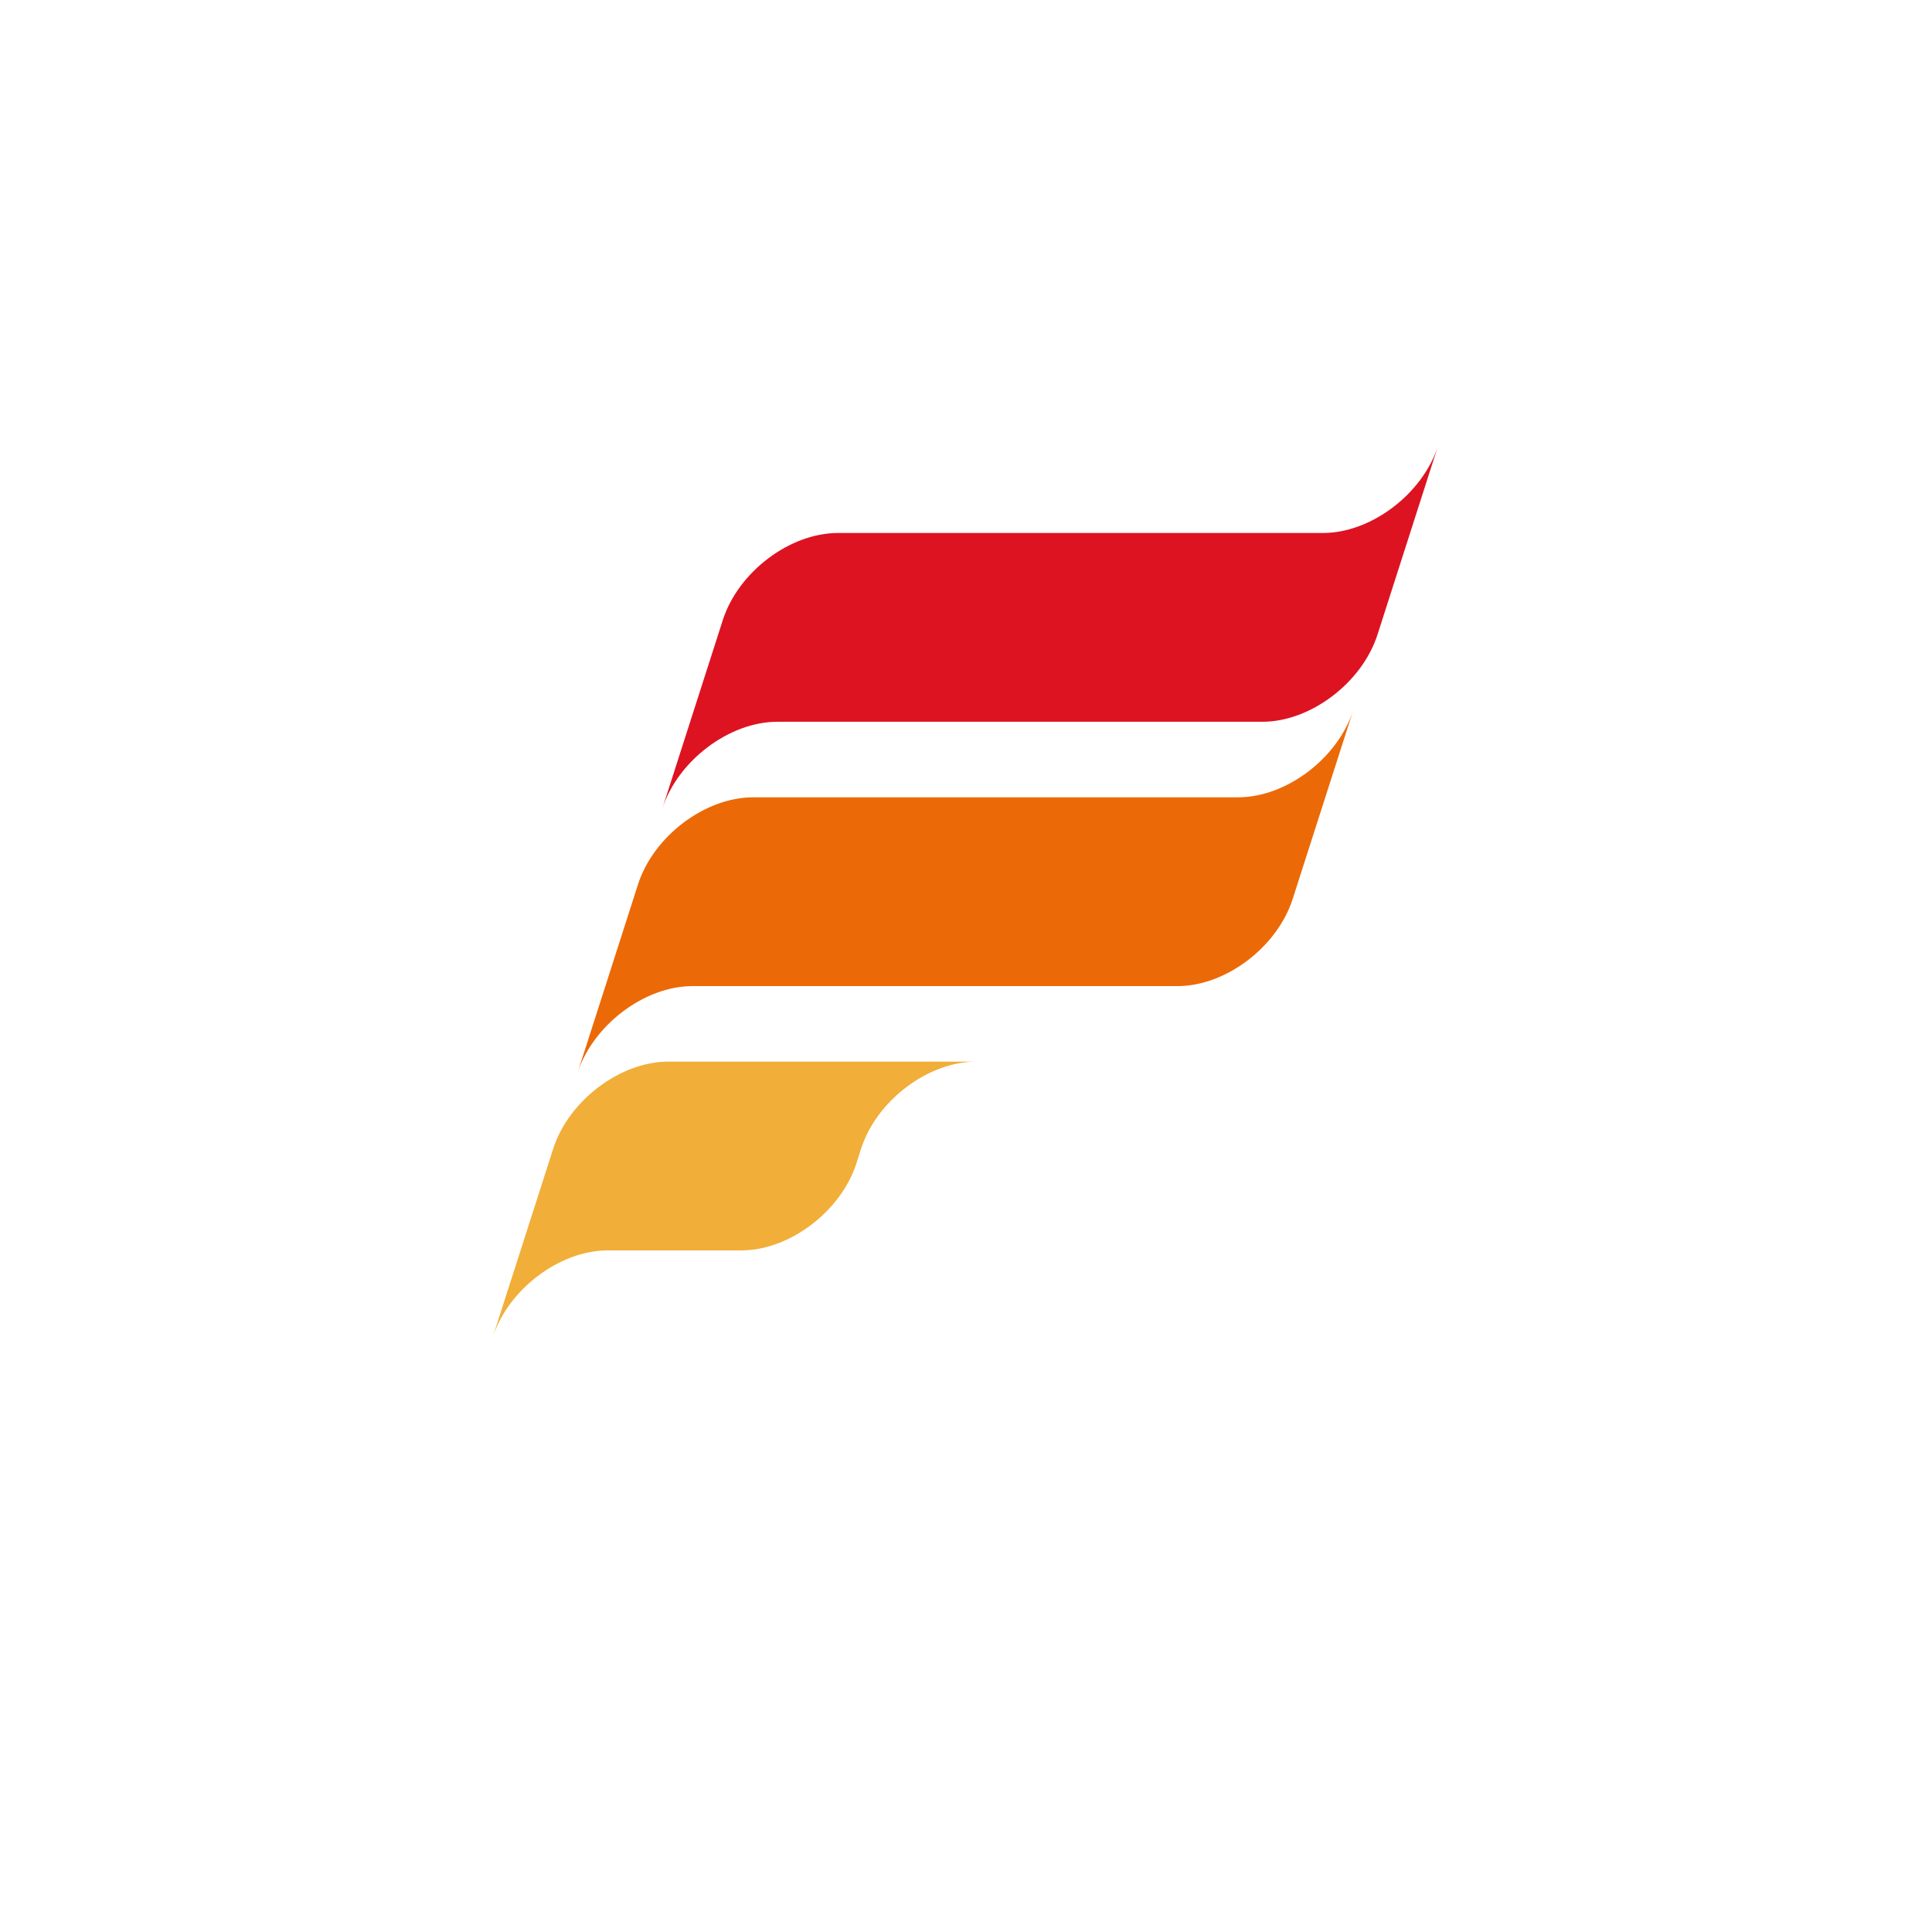 <svg width="104" height="104" viewBox="0 0 104 104" fill="none" xmlns="http://www.w3.org/2000/svg">
<g filter="url(#filter0_d_666_6929)">
<rect x="4" width="96" height="96" rx="48" fill="white"/>
</g>
<path d="M71.215 28.691H45.104C42.514 28.691 39.74 30.79 38.908 33.381L37.152 38.853L35.647 43.544C36.478 40.953 39.252 38.853 41.843 38.853H67.954C70.544 38.853 73.318 36.754 74.15 34.163L75.906 28.691L77.411 24C76.579 26.591 73.806 28.691 71.215 28.691Z" fill="#DD1322"/>
<path d="M66.65 42.919H40.54C37.949 42.919 35.175 45.019 34.343 47.61L32.588 53.082L31.082 57.773C31.914 55.182 34.688 53.082 37.278 53.082H63.389C65.98 53.082 68.753 50.982 69.585 48.391L71.341 42.919L72.847 38.228C72.015 40.819 69.241 42.919 66.65 42.919Z" fill="#EC6907"/>
<path d="M47.858 57.147H35.975C33.385 57.147 30.611 59.246 29.779 61.837L28.023 67.309L26.518 72C27.349 69.409 30.123 67.309 32.714 67.309H39.906C42.497 67.309 45.27 65.21 46.102 62.619L46.352 61.837C47.184 59.246 49.958 57.147 52.549 57.147H47.858Z" fill="#F1AE38"/>
<defs>
<filter id="filter0_d_666_6929" x="0" y="0" width="104" height="104" filterUnits="userSpaceOnUse" color-interpolation-filters="sRGB">
<feFlood flood-opacity="0" result="BackgroundImageFix"/>
<feColorMatrix in="SourceAlpha" type="matrix" values="0 0 0 0 0 0 0 0 0 0 0 0 0 0 0 0 0 0 127 0" result="hardAlpha"/>
<feOffset dy="4"/>
<feGaussianBlur stdDeviation="2"/>
<feComposite in2="hardAlpha" operator="out"/>
<feColorMatrix type="matrix" values="0 0 0 0 0 0 0 0 0 0 0 0 0 0 0 0 0 0 0.05 0"/>
<feBlend mode="normal" in2="BackgroundImageFix" result="effect1_dropShadow_666_6929"/>
<feBlend mode="normal" in="SourceGraphic" in2="effect1_dropShadow_666_6929" result="shape"/>
</filter>
</defs>
</svg>
